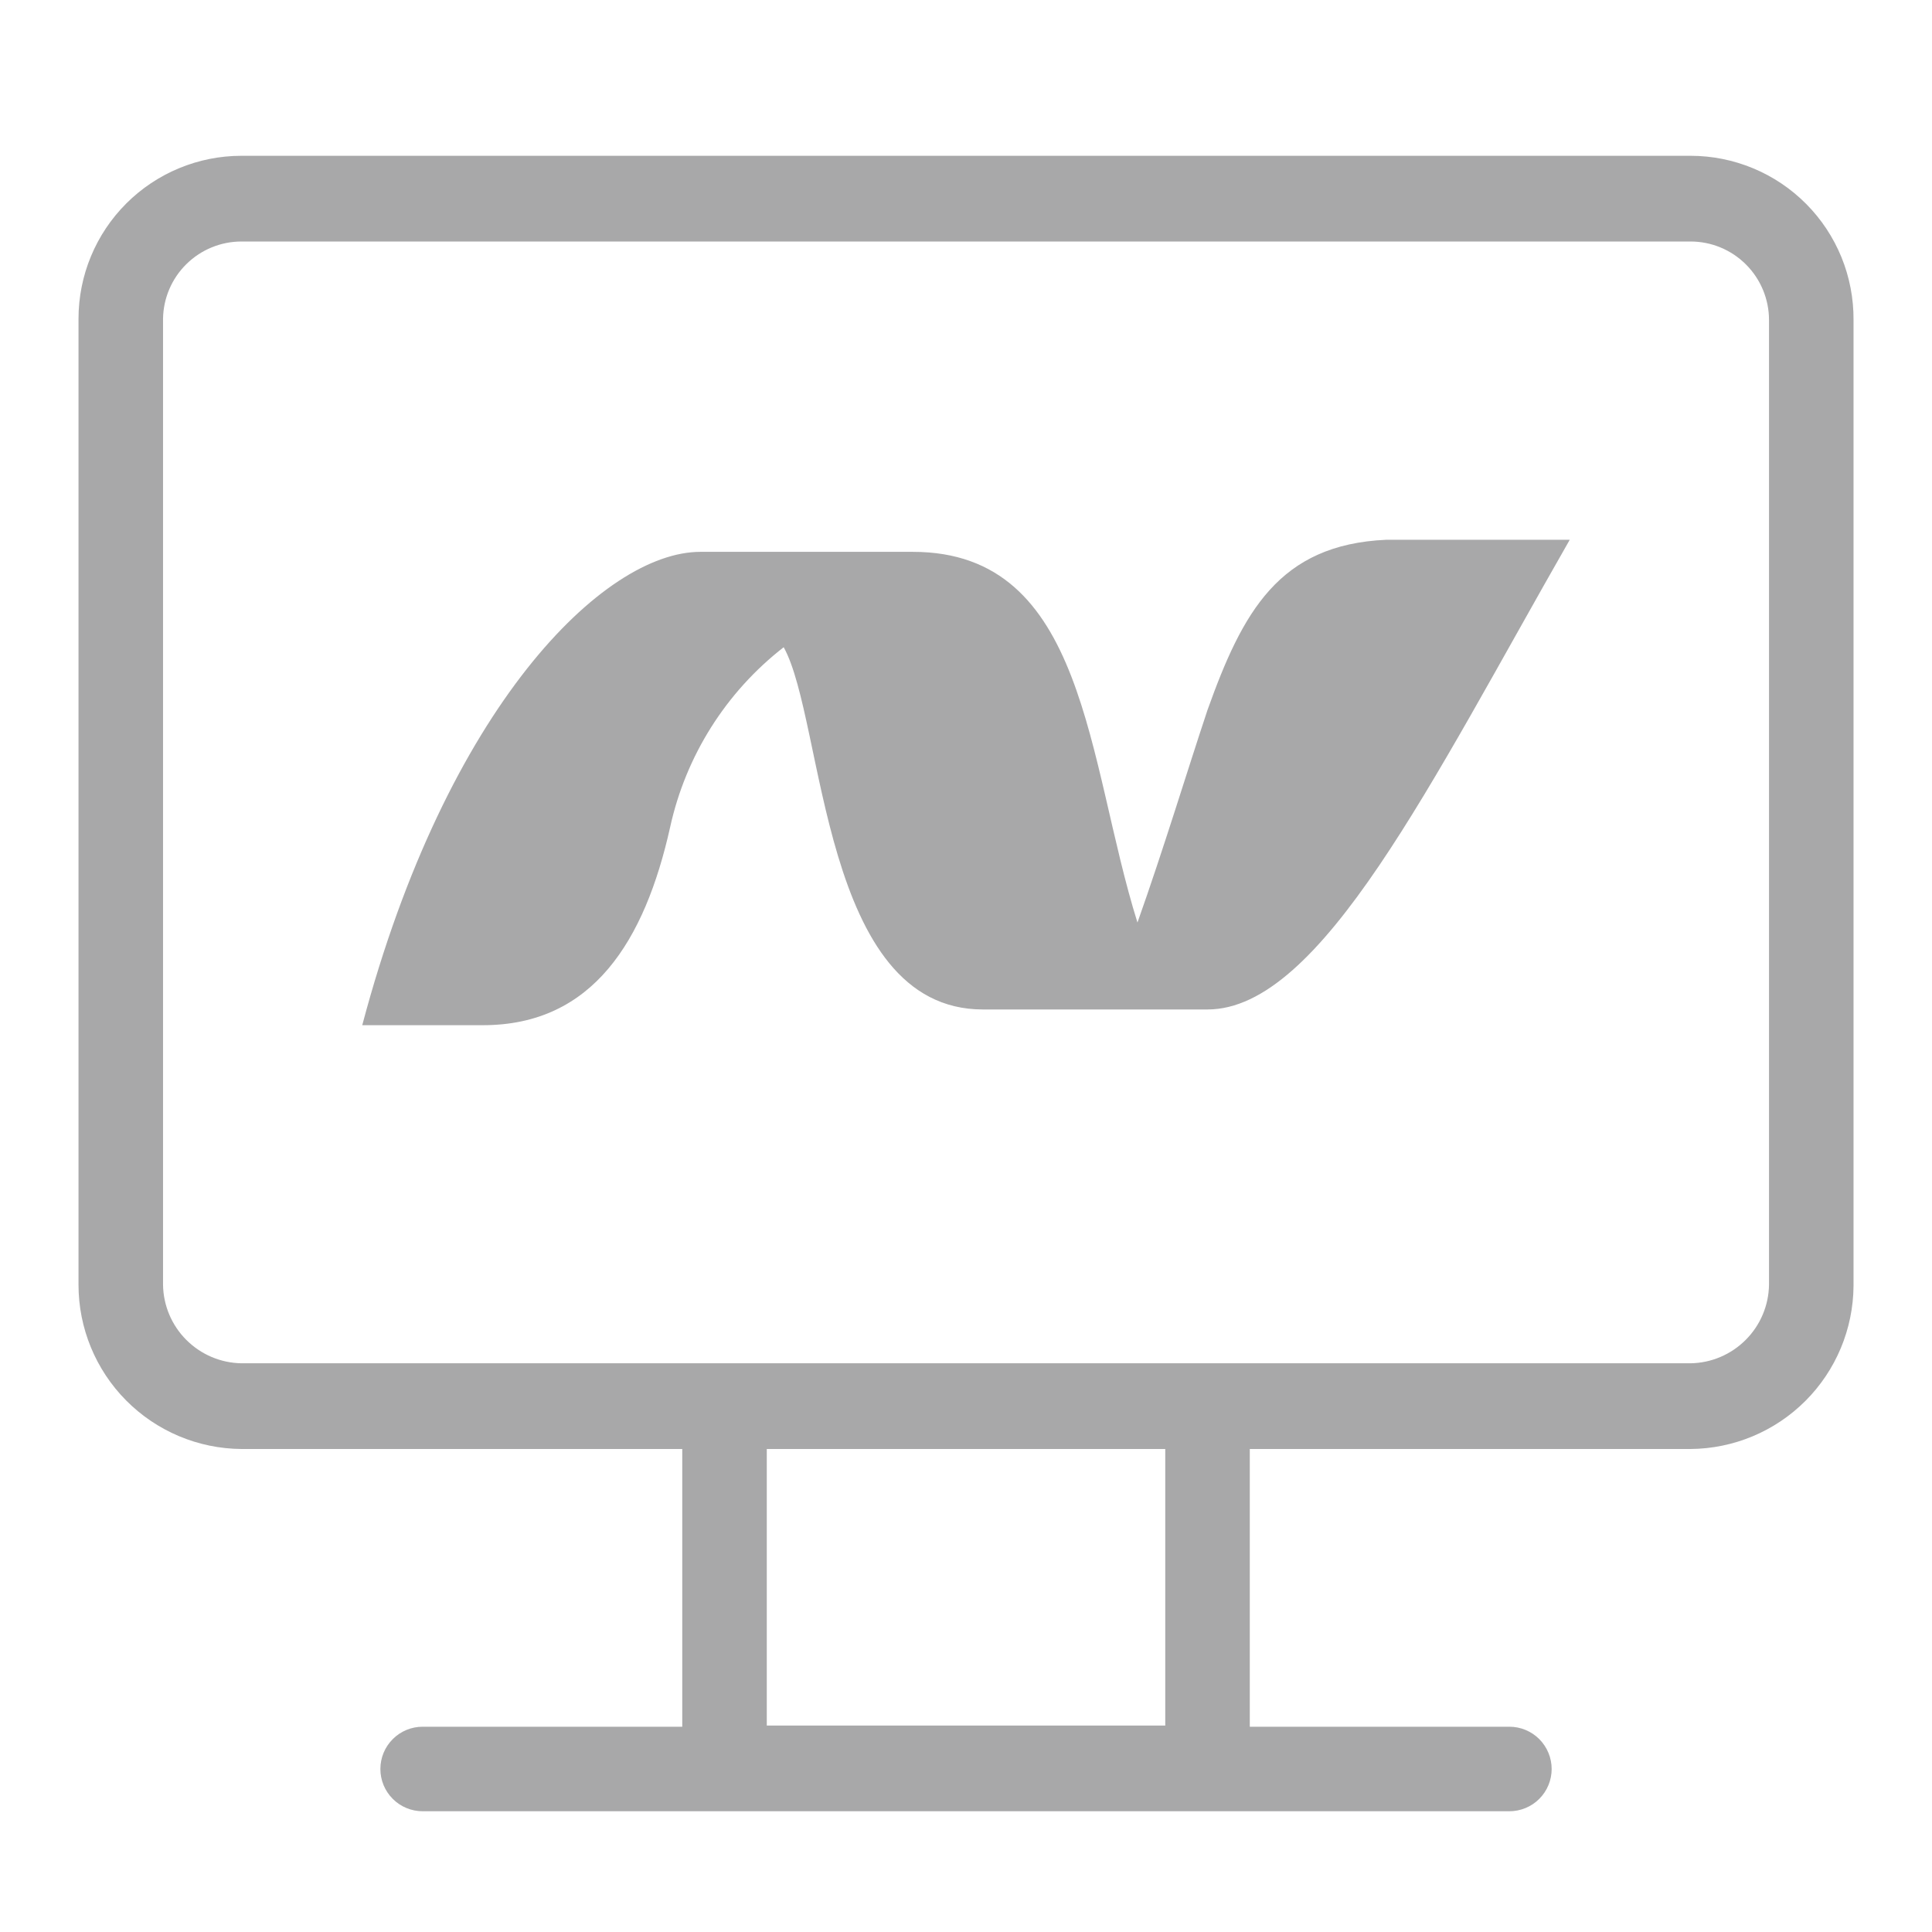 <svg viewBox="0 0 44 44" fill="none" xmlns="http://www.w3.org/2000/svg">
<path d="M27.5 16.17C27.032 17.573 26.51 19.305 25.905 21.01C24.75 17.325 24.75 12.568 20.79 12.568H15.95C13.75 12.568 10.175 16.088 8.25 23.348H11C13.502 23.348 14.685 21.423 15.262 18.838C15.619 17.212 16.534 15.762 17.848 14.74C18.782 16.418 18.7 22.99 22.385 22.99H27.5C30.085 22.99 32.587 17.82 35.75 12.293H31.57C29.122 12.403 28.297 13.943 27.5 16.17Z" fill="#1C1B1F" fill-opacity="0.38"/>
<path d="M38.5 3.548H5.5C4.515 3.548 3.571 3.939 2.875 4.635C2.179 5.331 1.788 6.275 1.788 7.26V29.26C1.788 30.247 2.178 31.194 2.873 31.895C3.569 32.596 4.513 32.993 5.5 33H15.538V39.325H9.625C9.37 39.325 9.125 39.426 8.945 39.607C8.764 39.788 8.663 40.032 8.663 40.288C8.663 40.543 8.764 40.788 8.945 40.968C9.125 41.149 9.37 41.25 9.625 41.25H34.375C34.63 41.25 34.875 41.149 35.056 40.968C35.236 40.788 35.338 40.543 35.338 40.288C35.338 40.032 35.236 39.788 35.056 39.607C34.875 39.426 34.63 39.325 34.375 39.325H28.463V33H38.5C39.483 32.993 40.423 32.599 41.117 31.905C41.812 31.21 42.205 30.27 42.213 29.288V7.288C42.216 6.798 42.123 6.312 41.938 5.858C41.753 5.405 41.48 4.992 41.135 4.645C40.79 4.297 40.379 4.021 39.927 3.833C39.475 3.645 38.99 3.548 38.5 3.548ZM26.538 39.298H17.463V33H26.538V39.298ZM40.288 29.26C40.281 29.732 40.09 30.183 39.756 30.516C39.422 30.85 38.972 31.041 38.5 31.048H5.5C5.028 31.041 4.578 30.85 4.244 30.516C3.91 30.183 3.72 29.732 3.713 29.26V7.26C3.72 6.791 3.911 6.343 4.246 6.014C4.58 5.685 5.031 5.5 5.5 5.5H38.5C38.974 5.5 39.429 5.688 39.764 6.024C40.099 6.359 40.288 6.814 40.288 7.288V29.26Z" fill="#1C1B1F" fill-opacity="0.38"/>
</svg>
